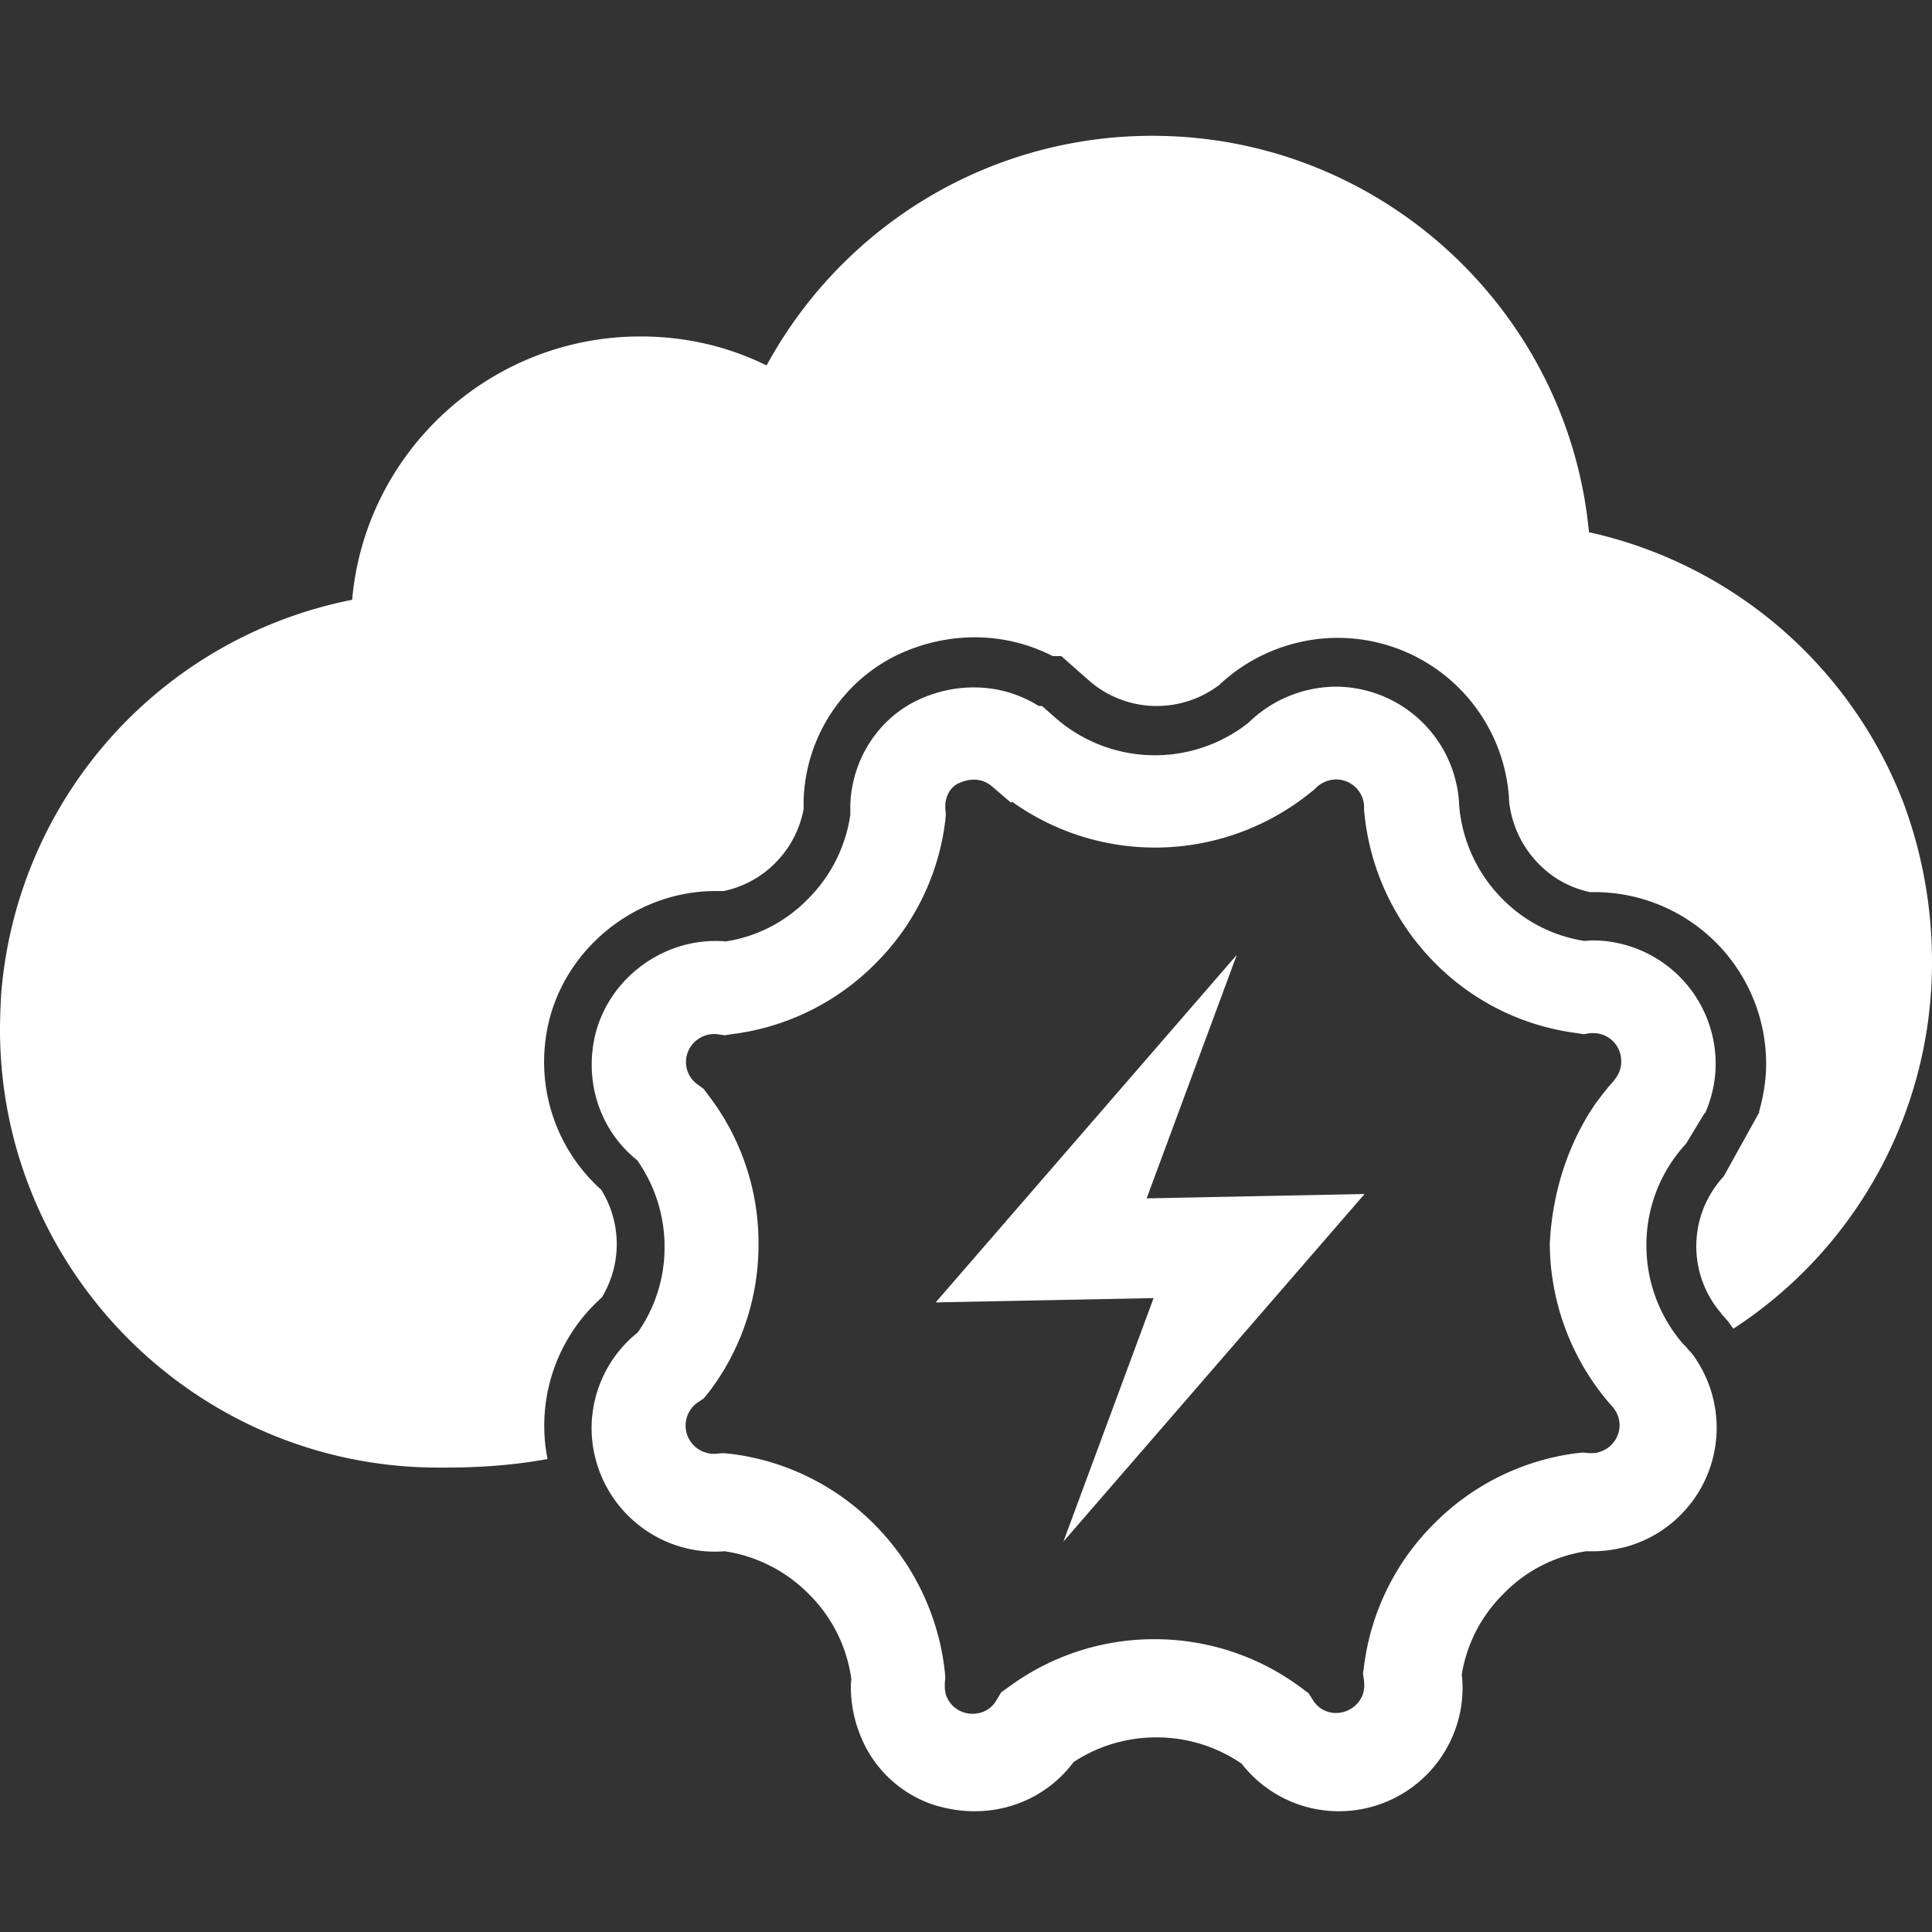 <svg width="40" height="40" xmlns="http://www.w3.org/2000/svg" class="MuiSvgIcon-root MuiSvgIcon-colorMulticolor MuiSvgIcon-fontSizeInherit css-762qbi" focusable="false" aria-hidden="true" viewBox="0 0 40 40" style="font-size: 40px; cursor: pointer;"><rect x="0" y="0" width="40" height="40" fill="#333333" stroke="none"/><g fill="none" fill-rule="evenodd"><path d="M0 0h40v40H0z"></path><path d="M40 19.902a9.04 9.04 0 01-4.112 7.607c-.045-.056-.078-.111-.123-.167l-.01-.01-.078-.09-.012-.01c-.01-.012-.022-.023-.033-.045a2.128 2.128 0 01.056-2.832l.733-1.321v-.022c.09-.322.145-.656.145-.989a3.556 3.556 0 00-3.546-3.553h-.1a2.07 2.07 0 01-1.056-.578 2.166 2.166 0 01-.622-1.332v-.045a3.556 3.556 0 00-3.545-3.309c-.912 0-1.8.356-2.457.978a2.145 2.145 0 01-1.289.433 2.125 2.125 0 01-1.411-.533l-.567-.5h-.178a3.52 3.52 0 00-1.612-.389c-.522 0-1.033.111-1.511.322-1.2.533-2 1.733-2.034 3.065v.167a2.12 2.12 0 01-.59 1.121 2.1 2.1 0 01-1.066.578h-.167c-1.69 0-3.19 1.243-3.49 2.887a3.555 3.555 0 001.123 3.298 2.13 2.13 0 01.011 2.231 3.55 3.55 0 00-1.123 3.343c-.966.178-1.8.178-2.256.178-5.012 0-9.08-4.075-9.08-9.072 0-.234.011-.478.022-.7a9.048 9.048 0 017.269-8.195c.267-3.054 2.845-5.452 5.968-5.452.923 0 1.8.2 2.612.6a9.151 9.151 0 012.79-3.121 9.053 9.053 0 015.201-1.633c4.713 0 8.603 3.61 9.036 8.207a9.073 9.073 0 016.513 5.607A9.43 9.43 0 0140 19.902zm-4.88 8.251a2.558 2.558 0 01-1.51 3.887c-.023 0-.034.01-.056.01a2.47 2.47 0 01-.567.067h-.145a3 3 0 00-1.711.878 3.028 3.028 0 00-.867 1.676c.022.19.022.378 0 .567a2.56 2.56 0 01-2.234 2.243 2.55 2.55 0 01-2.323-.966 3.105 3.105 0 00-1.767-.544 3.1 3.1 0 00-1.712.51c-.655.878-1.811 1.255-2.956.866a2.472 2.472 0 01-1.478-1.465 2.68 2.68 0 01-.178-.933c0-.056 0-.122.011-.178a3.058 3.058 0 00-.889-1.776 3.095 3.095 0 00-1.734-.878c-.267.022-.522 0-.767-.055l-.133-.034a2.569 2.569 0 01-1.856-2.454c0-.777.356-1.51.956-1.987a3.061 3.061 0 00.555-1.777c0-.644-.2-1.266-.566-1.788-.734-.588-1.067-1.521-.9-2.454.233-1.277 1.444-2.188 2.733-2.077.645-.1 1.234-.4 1.7-.877a3.086 3.086 0 00.879-1.743v-.211c.033-.955.6-1.81 1.445-2.188.822-.366 1.734-.31 2.456.145h.067l.278.244a3.122 3.122 0 004 .1 2.609 2.609 0 011.801-.744 2.564 2.564 0 012.556 2.398v.034a3.11 3.11 0 00.9 1.965 3.027 3.027 0 001.69.866c.056 0 .111-.01.167-.01a2.556 2.556 0 012.556 2.553c0 .356-.078.711-.222 1.033v-.022l-.39.644a3.087 3.087 0 00-.822 2.11c0 .744.267 1.465.756 2.032l.067.066.044.056c.078.078.122.144.167.211zm-2.077-5.32l.077-.099c.09-.122.19-.244.29-.355l.033-.045a.567.567 0 00.122-.366.574.574 0 00-.578-.578h-.067l-.133.023-.133-.023a5.019 5.019 0 01-2.935-1.443 5.11 5.11 0 01-1.478-3.187v-.089a.58.58 0 00-.578-.533.608.608 0 00-.422.178l-.045.044-.044.033a5.122 5.122 0 01-3.234 1.155 5.09 5.09 0 01-2.957-.944l-.033.011-.389-.333c-.089-.077-.322-.233-.689-.066-.156.066-.267.244-.278.444v.089l.011.11-.01.112a5.014 5.014 0 01-1.457 2.987 5.056 5.056 0 01-2.978 1.455l-.134.022-.144-.022a.587.587 0 00-.645.455.567.567 0 00.233.588l.123.09.089.121a5.028 5.028 0 011.044 3.087 5.03 5.03 0 01-1.033 3.076l-.1.122-.134.09a.583.583 0 00.178 1.033l.034.01a.594.594 0 00.2.011l.122-.01.122.01a5.052 5.052 0 013 1.455 5.11 5.11 0 011.468 3.054l.011.122-.011.122v.055c0 .045 0 .078.011.112v.022s0 .01.011.044c.078.244.3.4.556.4.2 0 .389-.1.489-.278l.1-.166.156-.111a5.069 5.069 0 013.012-.989 5.07 5.07 0 013.067 1.022l.133.1.09.144a.558.558 0 00.555.256c.256-.034.478-.245.5-.5.011-.056 0-.111 0-.167l-.022-.144.022-.155a5.052 5.052 0 011.456-2.954 5.06 5.06 0 012.957-1.455l.122-.011.122.011h.044c.045 0 .09 0 .134-.011l.033-.011a.583.583 0 00.423-.555.578.578 0 00-.1-.322c-.012-.011-.012-.023-.023-.034-.033-.033-.055-.066-.089-.1a5.113 5.113 0 01-1.233-3.32c.055-1.033.366-2.043.956-2.898zm-11.026 9.084l1.867-5.041-4.512.089 6.235-7.196-1.867 5.042 4.512-.09-6.235 7.196z" fill="#FFF" fill-rule="nonzero"></path></g></svg>
